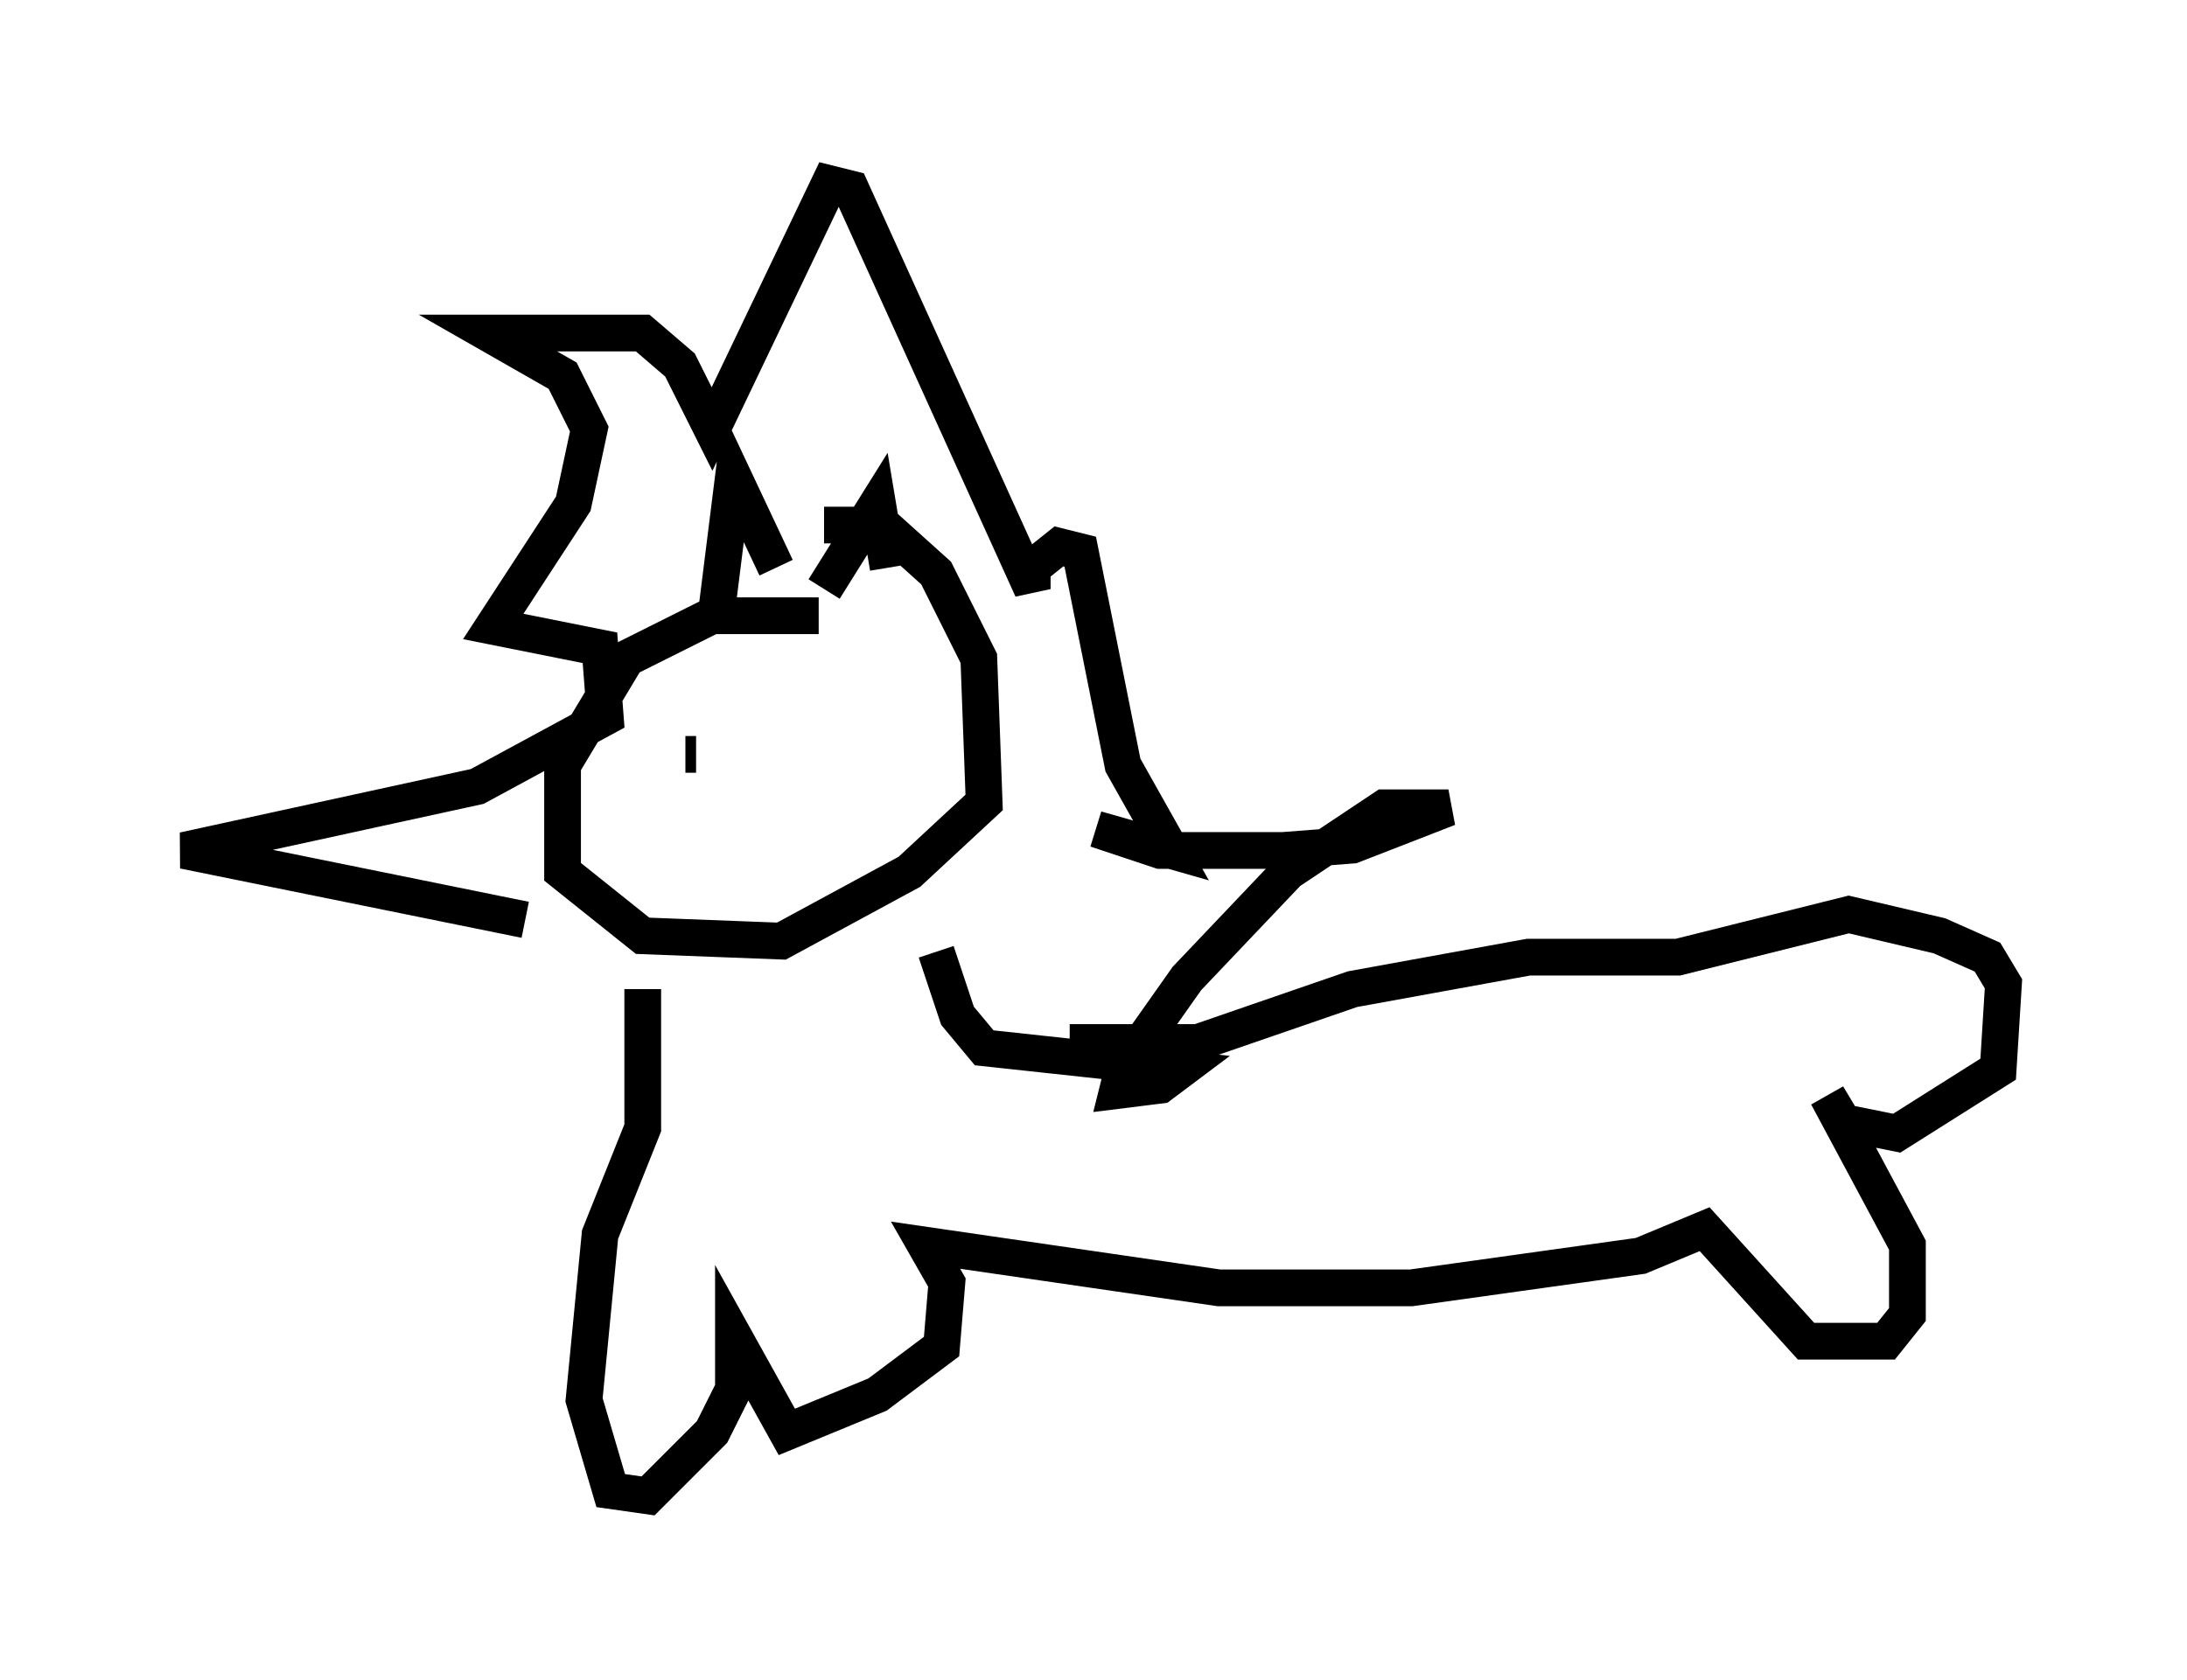 <?xml version="1.0" encoding="utf-8" ?>
<svg baseProfile="full" height="45.732" version="1.1" width="59.531" xmlns="http://www.w3.org/2000/svg" xmlns:ev="http://www.w3.org/2001/xml-events" xmlns:xlink="http://www.w3.org/1999/xlink"><defs /><rect fill="white" height="45.732" width="59.531" x="0" y="0" /><path d="M24.028, 17.346 m-1.743, -0.581 l-2.905, 0.0 -2.324, 1.162 l-1.743, 2.905 0.0, 2.905 l2.179, 1.743 3.777, 0.145 l3.486, -1.888 2.034, -1.888 l-0.145, -3.922 -1.162, -2.324 l-1.453, -1.307 -1.598, 0.0 m-8.134, 10.749 l-9.296, -1.888 7.989, -1.743 l3.486, -1.888 -0.145, -1.888 l-2.905, -0.581 2.179, -3.341 l0.436, -2.034 -0.726, -1.453 l-2.034, -1.162 4.212, 0.0 l1.017, 0.872 0.872, 1.743 l3.196, -6.682 0.581, 0.145 l4.939, 10.894 0.0, -0.581 l0.726, -0.581 0.581, 0.145 l1.162, 5.81 1.307, 2.324 l-2.034, -0.581 1.743, 0.581 l3.341, 0.0 1.888, -0.145 l2.615, -1.017 -1.743, 0.0 l-2.615, 1.743 -2.76, 2.905 l-1.743, 2.469 -0.145, 0.581 l1.162, -0.145 0.581, -0.436 l-5.374, -0.581 -0.726, -0.872 l-0.581, -1.743 m-5.955, -9.441 l0.436, -3.486 1.162, 2.469 m1.307, 0.581 l1.453, -2.324 0.291, 1.743 m-5.52, 5.084 l0.291, 0.0 m2.615, -0.581 l0.0, 0.0 m-4.067, 6.972 l0.0, 3.777 -1.162, 2.905 l-0.436, 4.503 0.726, 2.469 l1.017, 0.145 1.743, -1.743 l0.581, -1.162 0.0, -1.453 l1.453, 2.615 2.469, -1.017 l1.743, -1.307 0.145, -1.743 l-0.581, -1.017 7.989, 1.162 l5.229, 0.0 6.246, -0.872 l1.743, -0.726 2.76, 3.05 l2.179, 0.0 0.581, -0.726 l0.0, -1.888 -2.179, -4.067 l0.436, 0.726 1.453, 0.291 l2.76, -1.743 0.145, -2.324 l-0.436, -0.726 -1.307, -0.581 l-2.469, -0.581 -4.648, 1.162 l-4.067, 0.0 -4.793, 0.872 l-4.212, 1.453 -3.486, 0.0 " fill="none" stroke="black" stroke-width="1" /></svg>